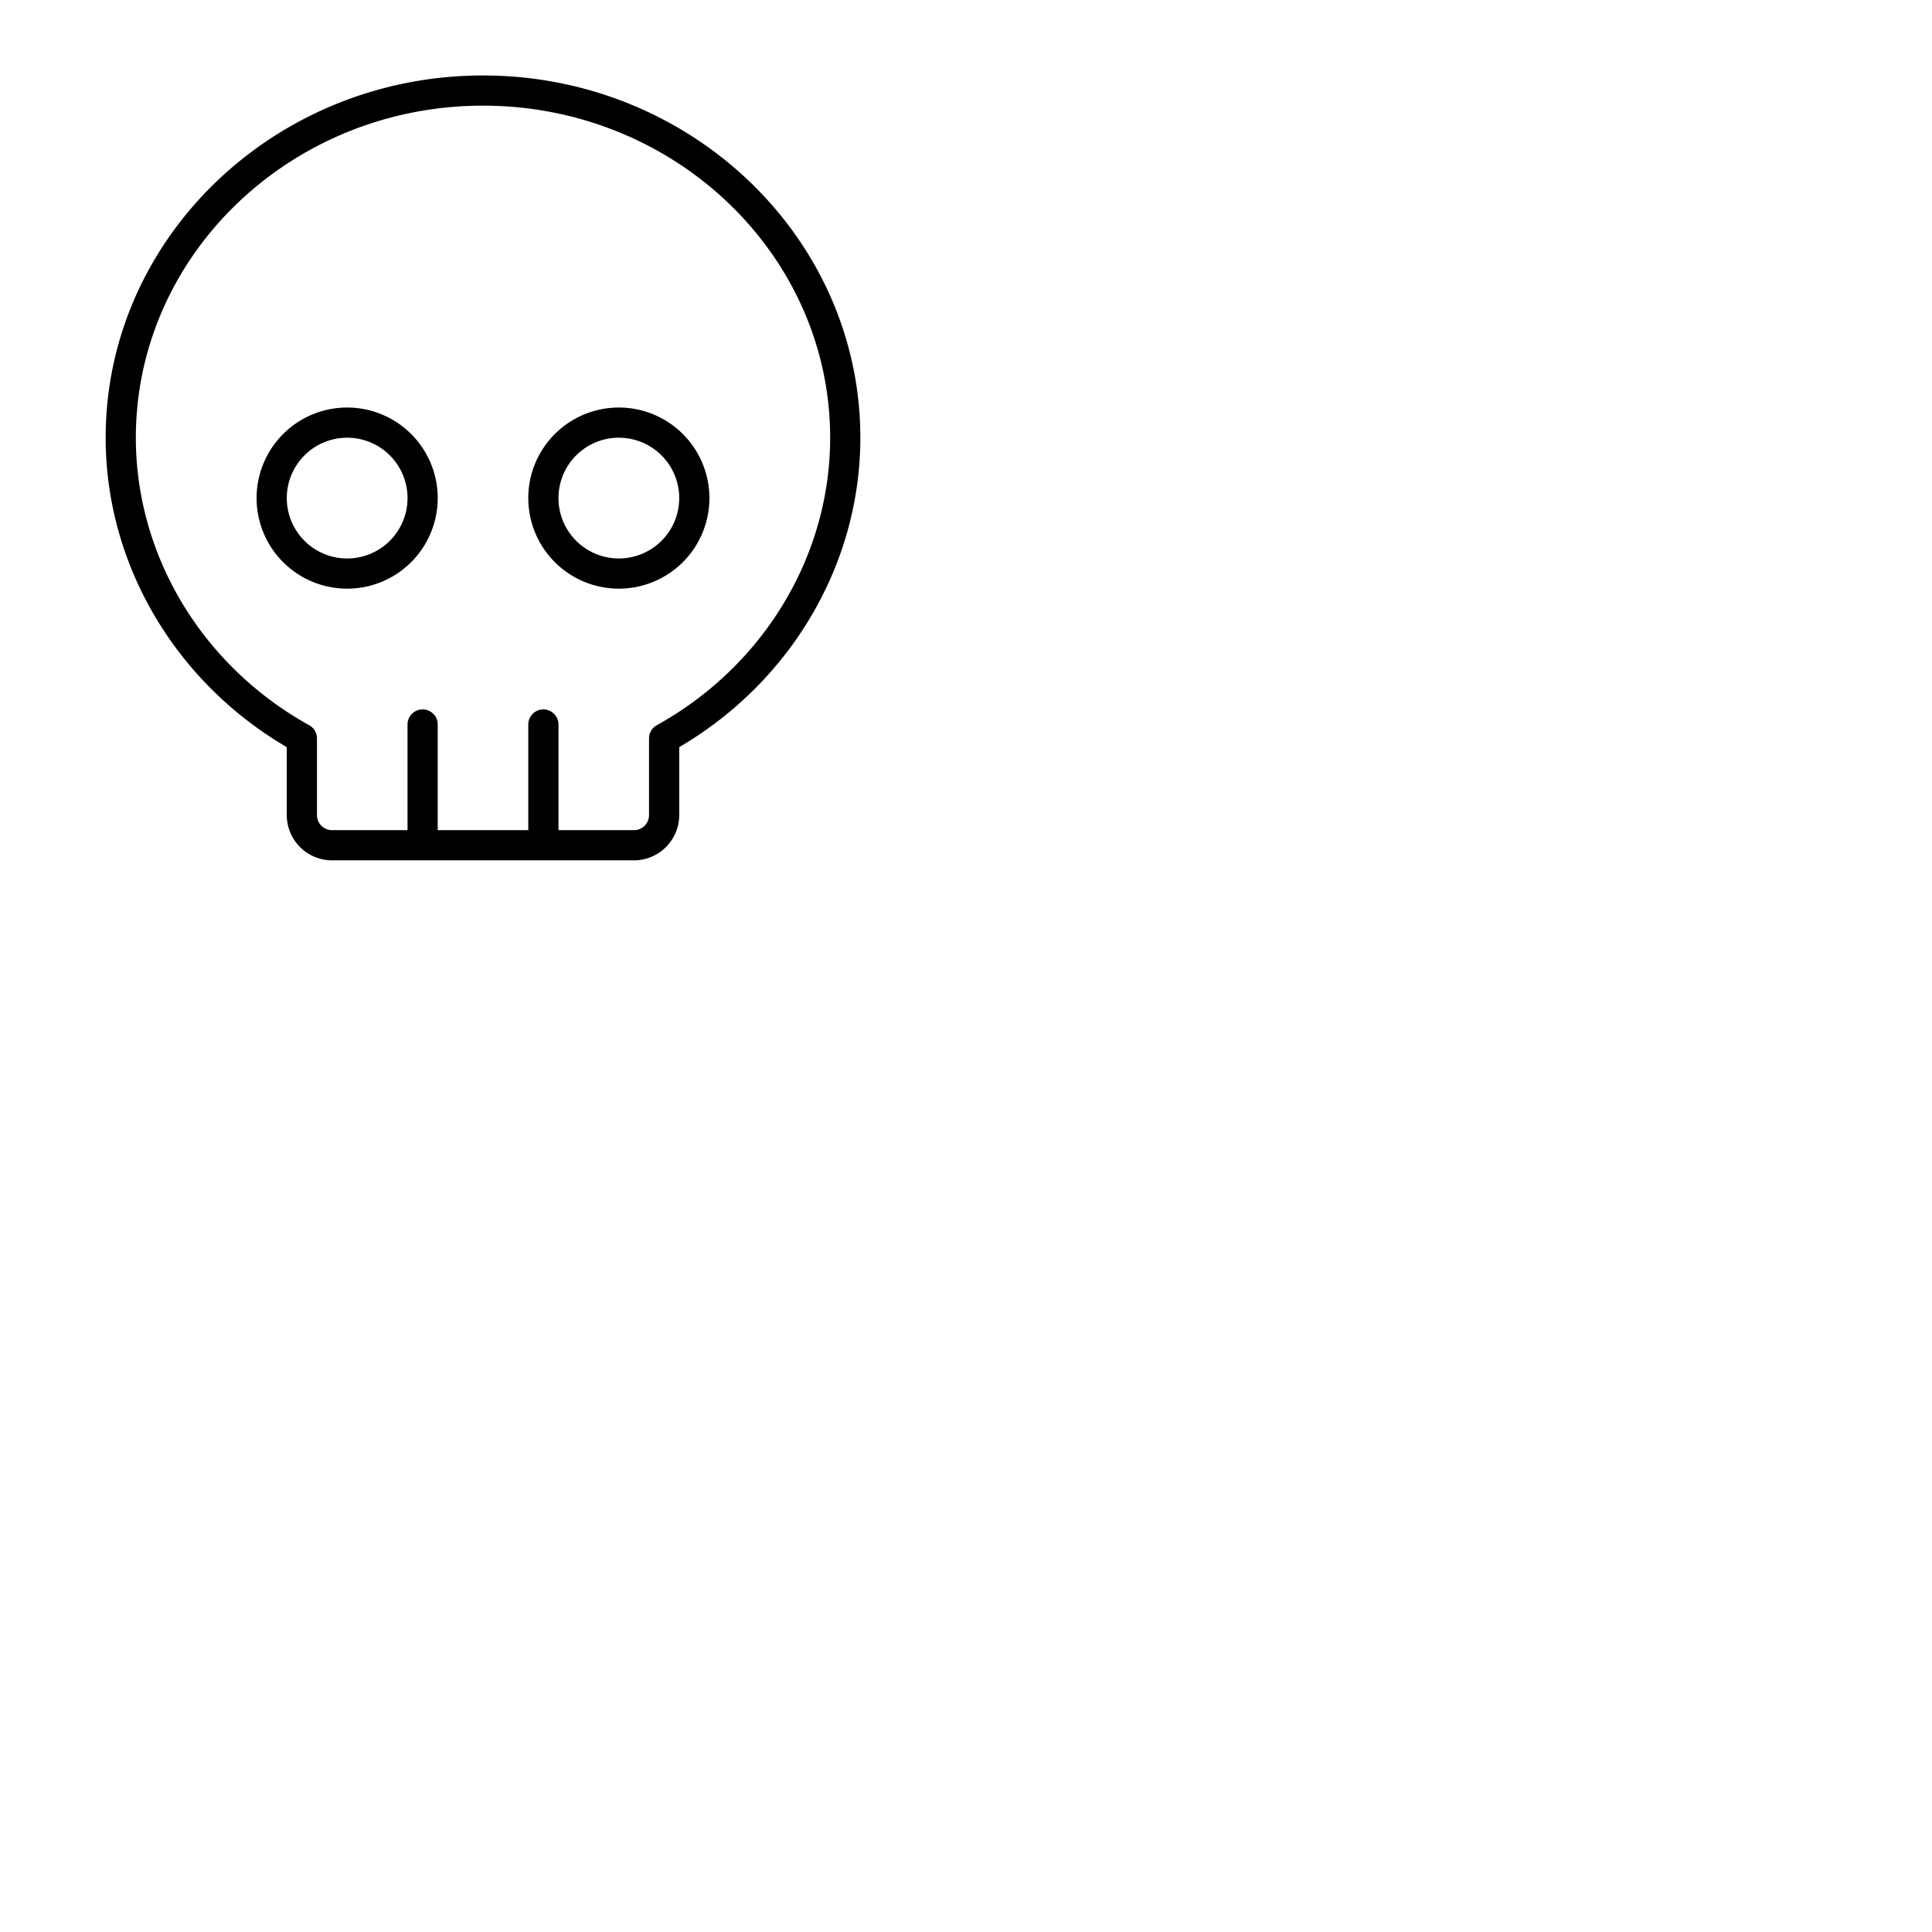 <svg xmlns="http://www.w3.org/2000/svg" version="1.1" viewBox="0 0 512 512" fill="currentColor"><path fill="currentColor" d="M92 108a24 24 0 1 0 24 24a24 24 0 0 0-24-24m0 40a16 16 0 1 1 16-16a16 16 0 0 1-16 16m72-40a24 24 0 1 0 24 24a24 24 0 0 0-24-24m0 40a16 16 0 1 1 16-16a16 16 0 0 1-16 16M128 20C72.86 20 28 63.07 28 116c0 33.43 18.33 64.64 48 82v18a12 12 0 0 0 12 12h80a12 12 0 0 0 12-12v-18c29.67-17.38 48-48.59 48-82c0-52.93-44.86-96-100-96m46.06 172.19a4 4 0 0 0-2.06 3.5V216a4 4 0 0 1-4 4h-20v-28a4 4 0 0 0-8 0v28h-24v-28a4 4 0 0 0-8 0v28H88a4 4 0 0 1-4-4v-20.31a4 4 0 0 0-2.06-3.5C53.6 176.48 36 147.29 36 116c0-48.52 41.27-88 92-88s92 39.48 92 88c0 31.29-17.6 60.48-45.94 76.19"/></svg>